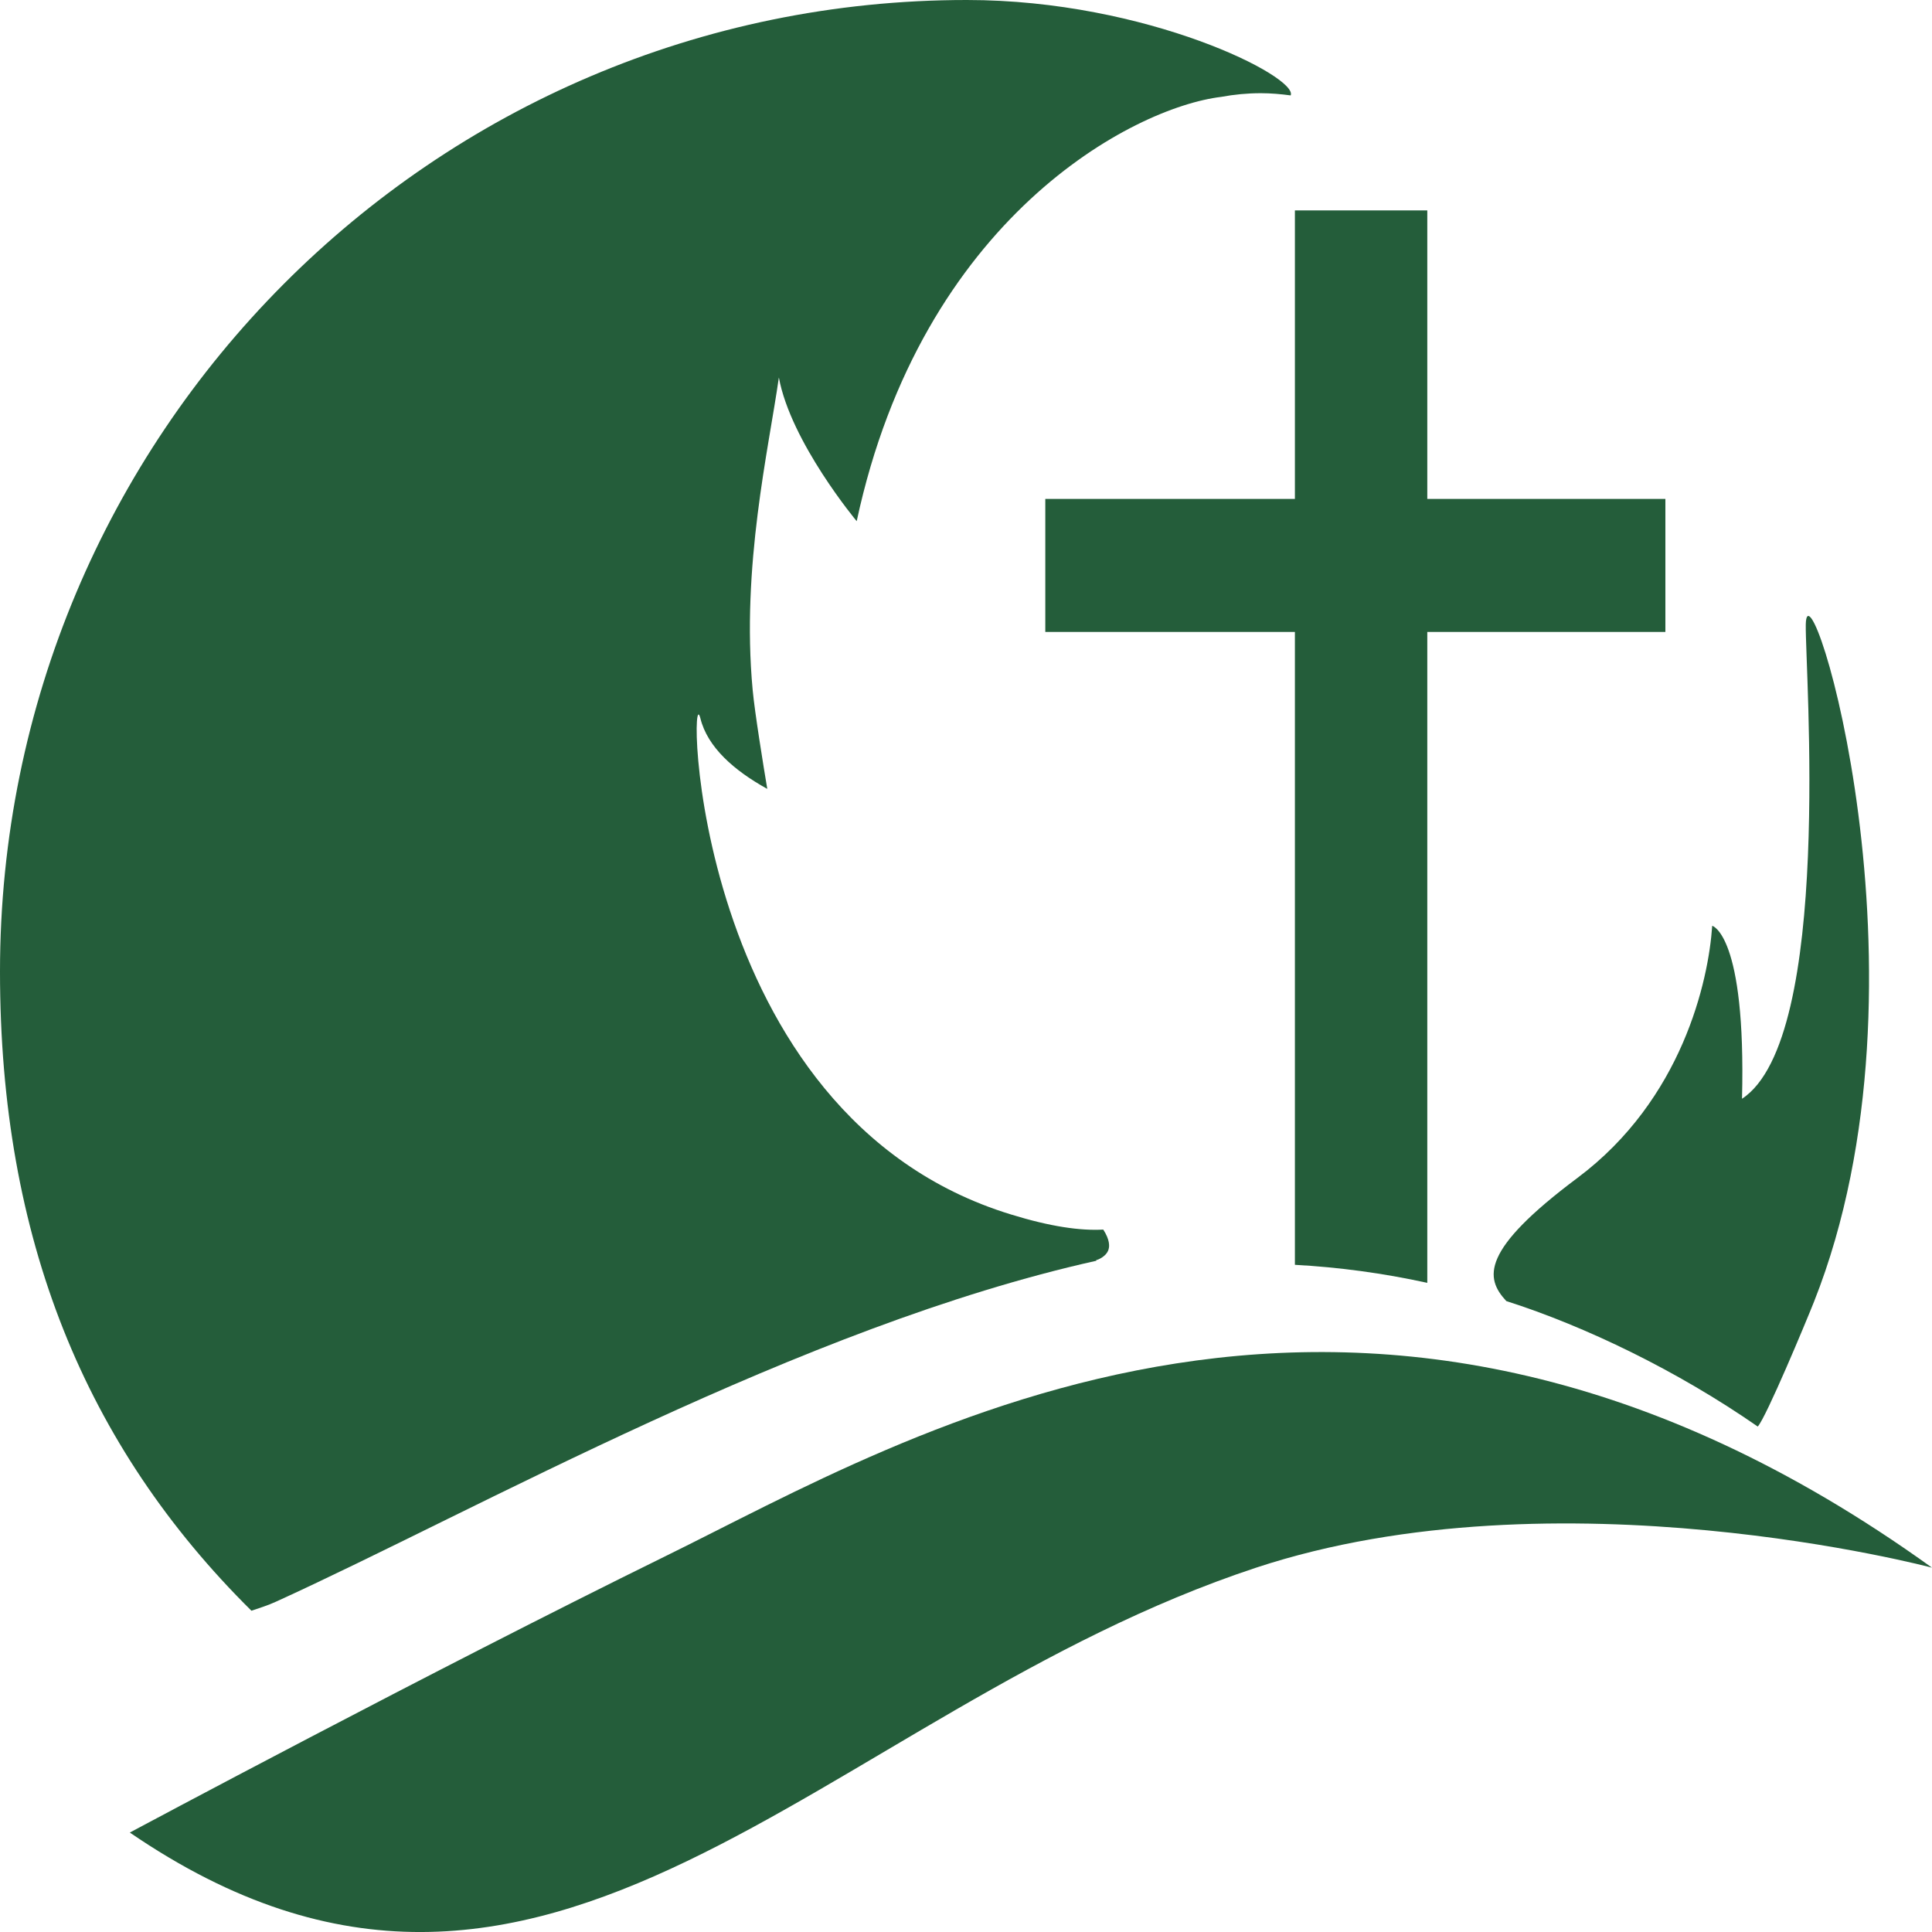 <svg width="21" height="21" viewBox="0 0 21 21" fill="none" xmlns="http://www.w3.org/2000/svg">
<path d="M10.509 0C4.705 0 0 4.728 0 10.56C0 13.463 0.926 15.718 2.733 17.508C2.821 17.478 2.912 17.45 2.999 17.41C5.172 16.421 8.708 14.418 11.916 13.704C11.916 13.703 11.916 13.7 11.916 13.697C11.92 13.694 11.926 13.694 11.93 13.693C12.01 13.661 12.047 13.609 12.053 13.565C12.057 13.545 12.065 13.477 11.992 13.365C11.743 13.379 11.417 13.333 10.99 13.201C7.48 12.129 7.478 7.267 7.613 7.808C7.69 8.12 7.975 8.373 8.34 8.575C8.299 8.331 8.203 7.74 8.181 7.498C8.056 6.156 8.356 4.878 8.466 4.103C8.595 4.806 9.312 5.665 9.312 5.665C10.02 2.369 12.314 1.169 13.274 1.053C13.415 1.027 13.558 1.013 13.705 1.013C13.815 1.013 13.924 1.023 14.029 1.037C14.115 0.839 12.471 0 10.509 0Z" fill="#245D3A"/>
<path d="M13.653 17.04C8.935 18.598 5.955 23.029 1.411 19.919C1.411 19.919 4.673 18.173 7.231 16.916C9.881 15.616 14.808 12.584 21 17.04C21 17.04 16.933 15.958 13.653 17.04Z" fill="#245D3A"/>
<path d="M19.628 6.789C19.62 7.285 19.929 11.292 18.935 11.943C18.98 10.155 18.611 10.063 18.611 10.063C18.571 10.662 18.285 11.951 17.148 12.802C16.092 13.591 16.14 13.892 16.373 14.142C17.237 14.418 18.235 14.901 19.106 15.506C19.199 15.404 19.634 14.36 19.718 14.148C21.107 10.642 19.642 5.974 19.628 6.789Z" fill="#245D3A"/>
<path d="M18.102 6.869H15.514V13.944C15.031 13.838 14.55 13.774 14.075 13.748V6.869H11.362V5.423H14.075V2.287H15.514V5.423H18.102V6.869Z" fill="#245D3A"/>
</svg>
